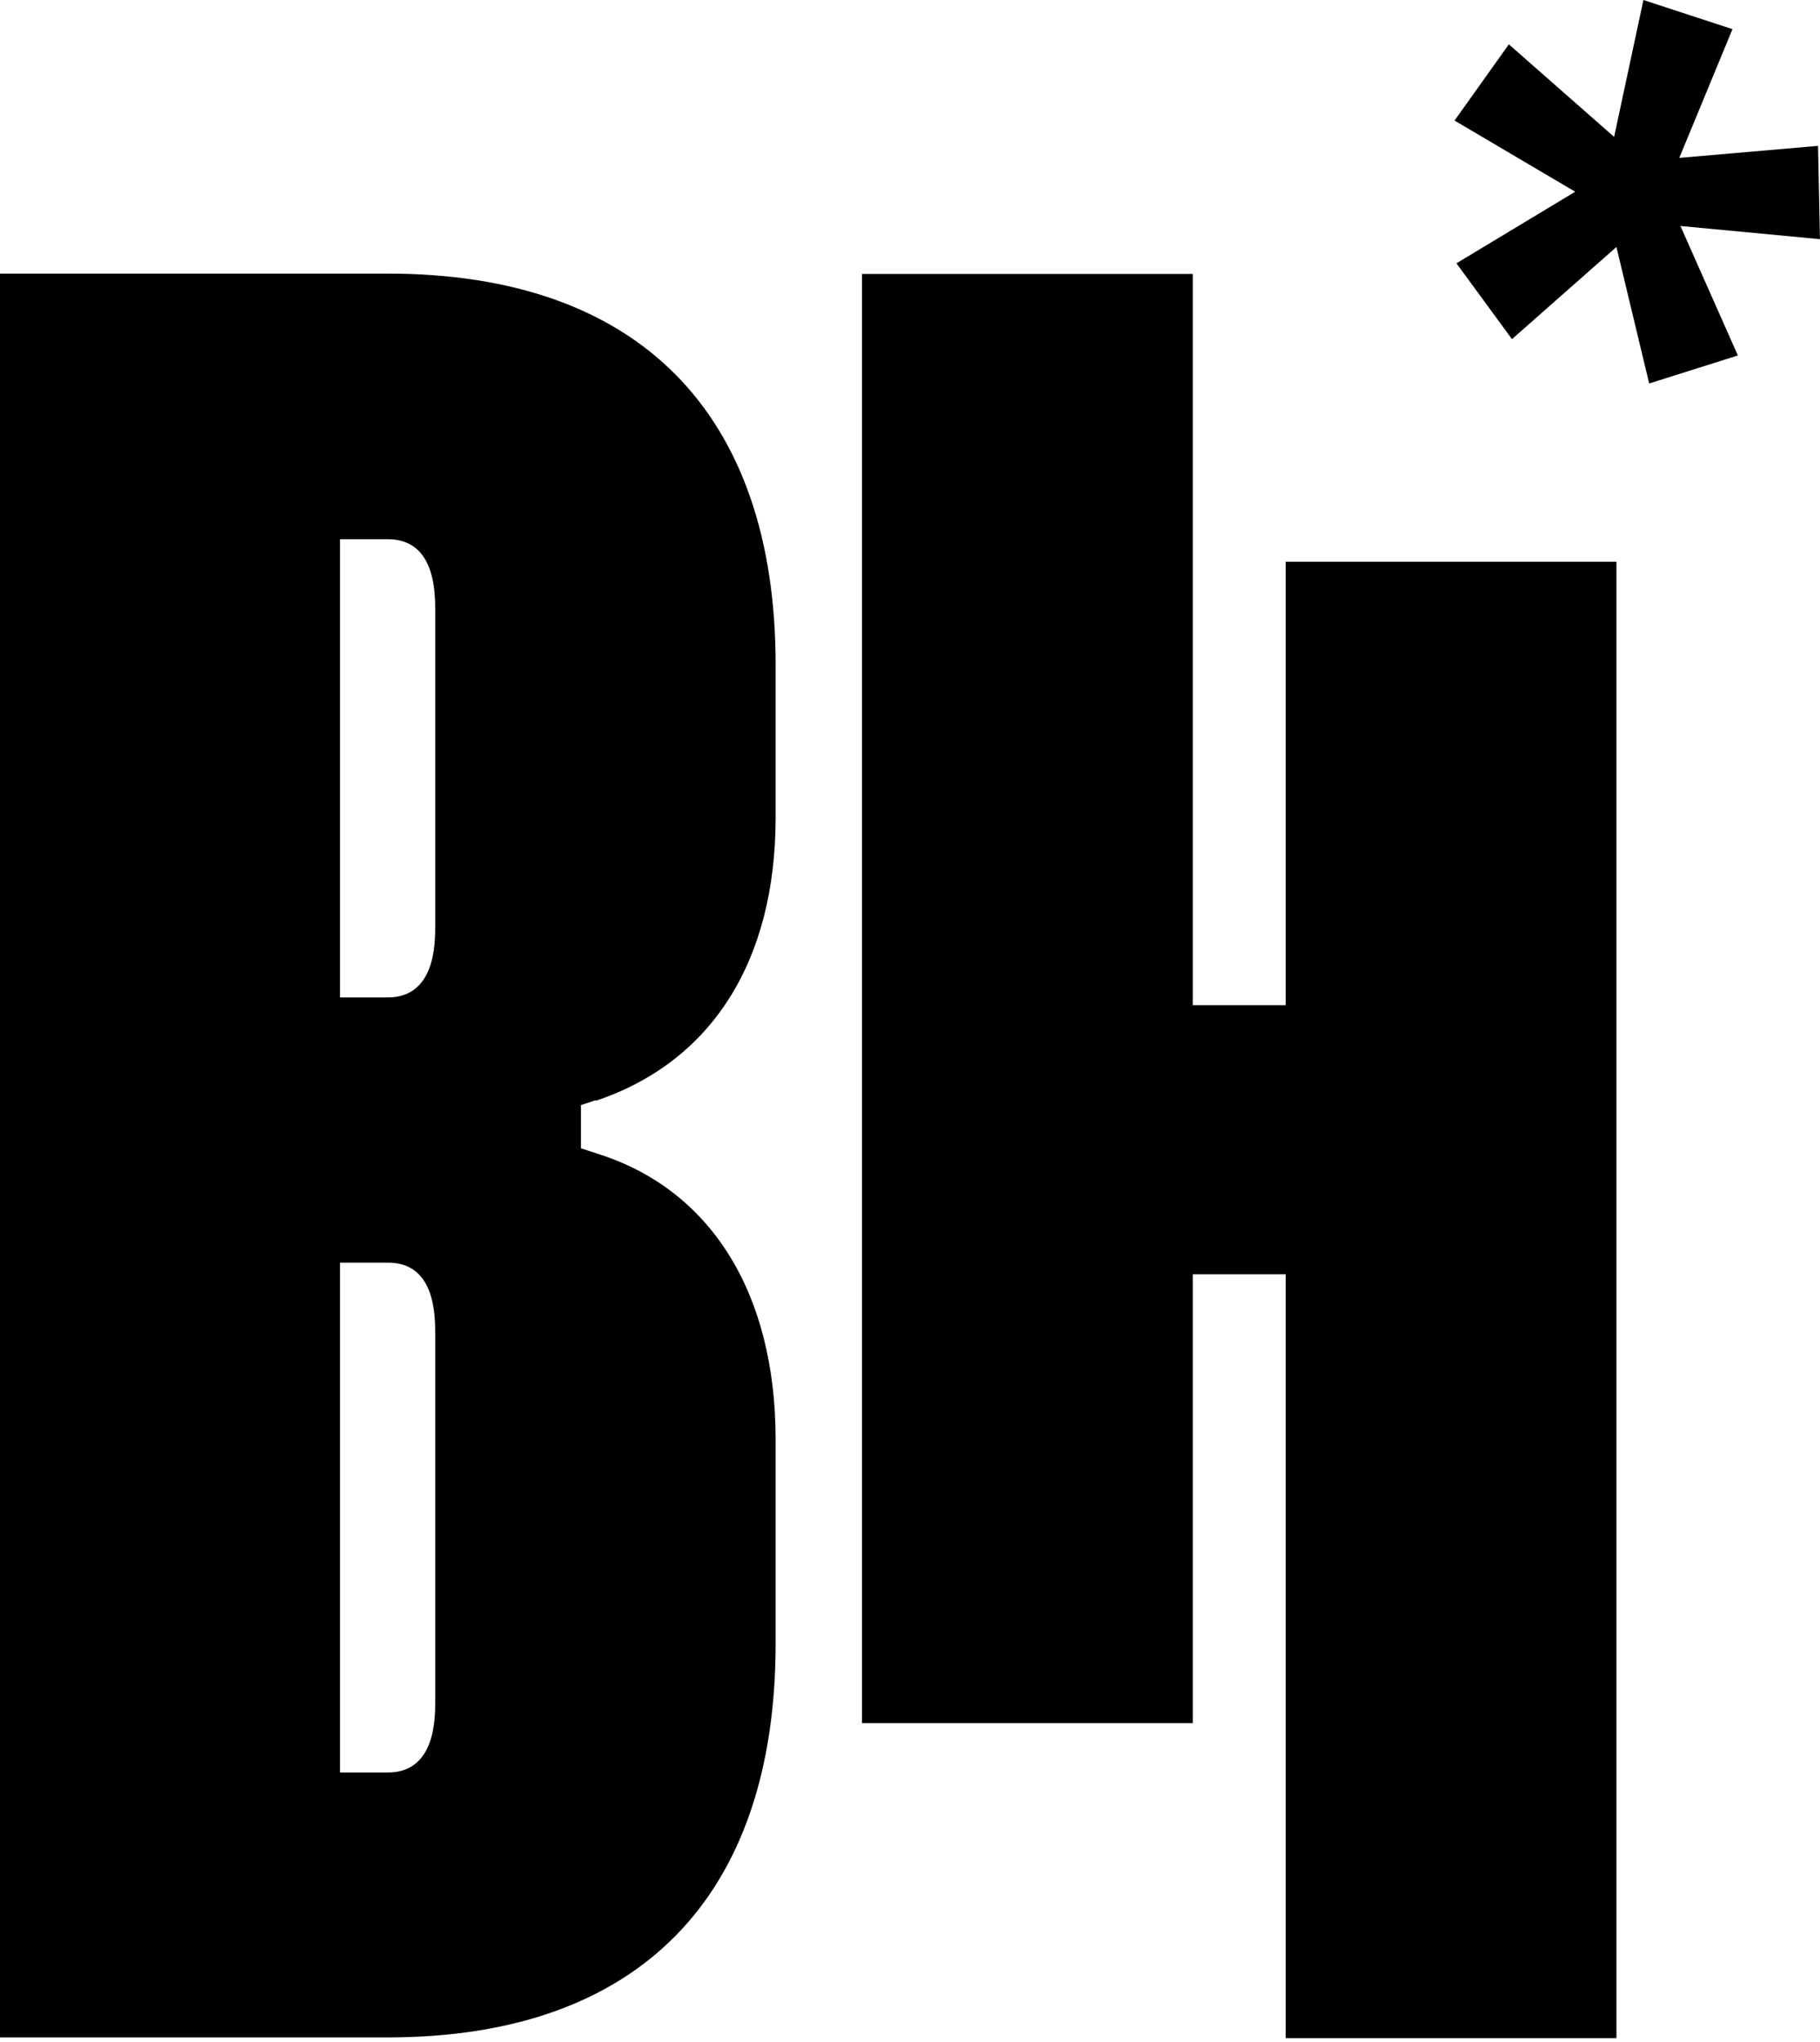 <svg width="41" height="46" viewBox="0 0 41 46" fill="none" xmlns="http://www.w3.org/2000/svg">
    <title>Bkandine Hertzog</title>
    <path d="M13.418 24.8C16.032 23.924 17.473 21.655 17.473 18.413V14.978C17.473 9.292 14.373 6.164 8.737 6.164H0V45.898H8.737C14.373 45.898 17.473 42.753 17.473 37.023V32.431C17.473 29.12 16.006 26.78 13.435 25.983L13.088 25.869V24.896L13.426 24.783L13.418 24.8ZM9.805 38.319C9.805 38.722 9.805 39.931 8.737 39.931H7.66V28.445H8.737C9.449 28.445 9.805 28.962 9.805 29.996V38.31V38.319ZM9.805 20.857C9.805 21.252 9.805 22.47 8.737 22.47H7.66V12.148H8.737C9.449 12.148 9.805 12.674 9.805 13.699V20.857Z" fill="currentColor"/>
    <path d="M28.963 12.655V22.644H26.87V6.172H19.419V38.818H26.87V28.707H28.963V45.915H36.415V12.655H28.963Z" fill="currentColor"/>
    <path d="M37.856 5.091L39.15 8.008L37.152 8.639L36.414 5.564L34.061 7.64L32.81 5.932L35.485 4.319L32.767 2.716L33.991 0.999L36.362 3.084L37.022 0L39.028 0.657L37.83 3.557L40.956 3.286L40.999 5.388L37.856 5.091Z" fill="currentColor"/>
</svg>
